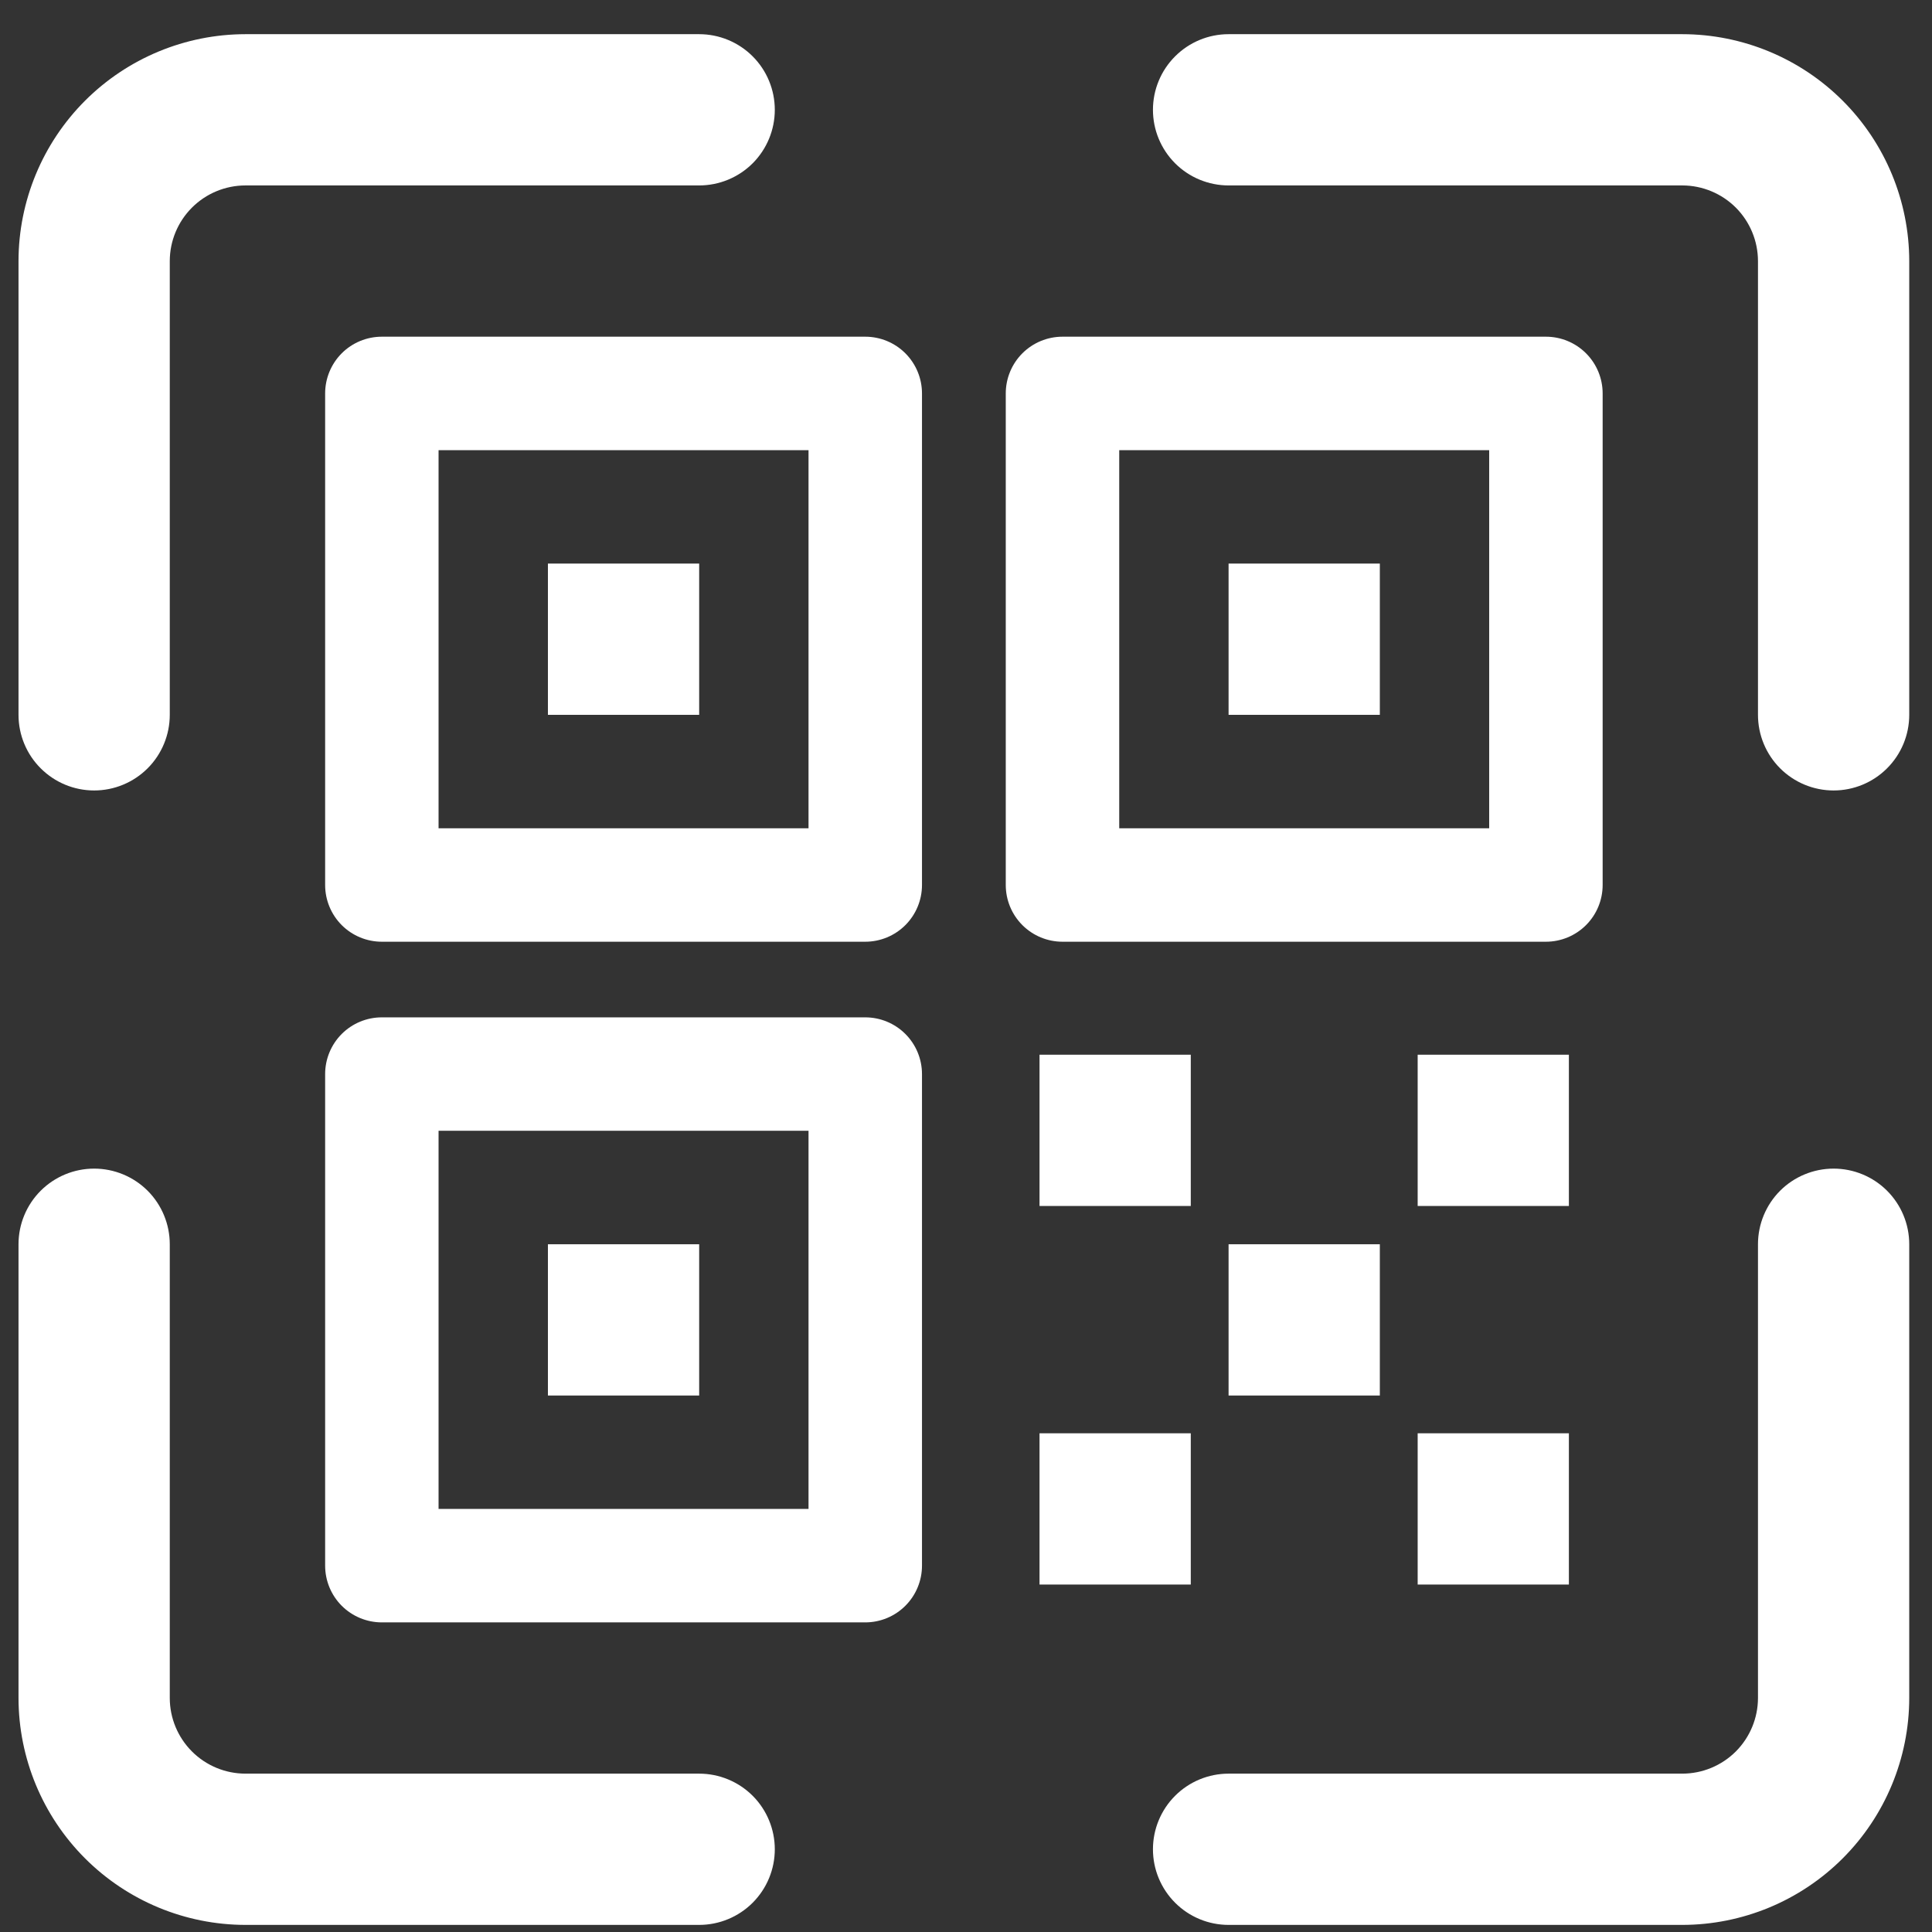 <svg width="60" height="60" viewBox="0 0 55 55" fill="none" xmlns="http://www.w3.org/2000/svg">
<rect x="0" y="0" width="55" height="55" fill="#333333" stroke="none"/>
<path d="M24.632 9.585H10.87C10.442 9.585 10.031 9.755 9.728 10.058C9.426 10.361 9.256 10.772 9.256 11.2V25.194C9.256 25.622 9.426 26.033 9.728 26.336C10.031 26.639 10.442 26.809 10.87 26.809H24.632C25.06 26.809 25.471 26.639 25.774 26.336C26.077 26.033 26.247 25.622 26.247 25.194V11.2C26.247 10.772 26.077 10.361 25.774 10.058C25.471 9.755 25.06 9.585 24.632 9.585ZM23.017 23.579H12.485V12.815H23.017V23.579ZM19.904 16.044H15.598V20.35H19.904V16.044ZM2.68 22.503C3.251 22.503 3.799 22.276 4.203 21.872C4.606 21.469 4.833 20.921 4.833 20.35V7.432C4.834 6.861 5.061 6.314 5.465 5.91C5.868 5.507 6.415 5.28 6.986 5.279H19.904C20.475 5.279 21.023 5.052 21.427 4.649C21.83 4.245 22.057 3.697 22.057 3.126C22.057 2.555 21.83 2.007 21.427 1.604C21.023 1.2 20.475 0.973 19.904 0.973H6.986C5.274 0.975 3.632 1.656 2.421 2.867C1.21 4.078 0.529 5.72 0.527 7.432V20.35C0.527 20.921 0.754 21.469 1.158 21.872C1.562 22.276 2.109 22.503 2.68 22.503ZM24.632 28.962H10.87C10.442 28.962 10.031 29.132 9.728 29.435C9.426 29.738 9.256 30.148 9.256 30.577V44.571C9.256 44.999 9.426 45.41 9.728 45.713C10.031 46.016 10.442 46.186 10.87 46.186H24.632C25.06 46.186 25.471 46.016 25.774 45.713C26.077 45.41 26.247 44.999 26.247 44.571V30.577C26.247 30.148 26.077 29.738 25.774 29.435C25.471 29.132 25.06 28.962 24.632 28.962ZM23.017 42.956H12.485V32.191H23.017V42.956ZM19.904 35.421H15.598V39.727H19.904V35.421ZM19.904 50.492H6.986C6.415 50.491 5.868 50.264 5.465 49.861C5.061 49.457 4.834 48.91 4.833 48.339V35.421C4.833 34.85 4.606 34.302 4.203 33.898C3.799 33.495 3.251 33.268 2.68 33.268C2.109 33.268 1.562 33.495 1.158 33.898C0.754 34.302 0.527 34.85 0.527 35.421V48.339C0.529 50.051 1.21 51.693 2.421 52.904C3.632 54.115 5.274 54.796 6.986 54.798H19.904C20.475 54.798 21.023 54.571 21.427 54.167C21.83 53.763 22.057 53.216 22.057 52.645C22.057 52.074 21.83 51.526 21.427 51.122C21.023 50.719 20.475 50.492 19.904 50.492ZM52.199 33.268C51.628 33.268 51.08 33.495 50.676 33.898C50.273 34.302 50.046 34.85 50.046 35.421V48.339C50.045 48.91 49.818 49.457 49.415 49.861C49.011 50.264 48.464 50.491 47.893 50.492H34.975C34.404 50.492 33.856 50.719 33.453 51.122C33.049 51.526 32.822 52.074 32.822 52.645C32.822 53.216 33.049 53.763 33.453 54.167C33.856 54.571 34.404 54.798 34.975 54.798H47.893C49.605 54.796 51.247 54.115 52.458 52.904C53.669 51.693 54.35 50.051 54.352 48.339V35.421C54.352 34.85 54.125 34.302 53.721 33.898C53.318 33.495 52.77 33.268 52.199 33.268ZM33.899 40.803H29.593V45.109H33.899V40.803ZM29.593 34.331H33.899V30.026H29.593V34.331ZM47.893 0.973H34.975C34.404 0.973 33.856 1.2 33.453 1.604C33.049 2.007 32.822 2.555 32.822 3.126C32.822 3.697 33.049 4.245 33.453 4.649C33.856 5.052 34.404 5.279 34.975 5.279H47.893C48.464 5.28 49.011 5.507 49.415 5.91C49.818 6.314 50.045 6.861 50.046 7.432V20.35C50.046 20.921 50.273 21.469 50.676 21.872C51.08 22.276 51.628 22.503 52.199 22.503C52.77 22.503 53.318 22.276 53.721 21.872C54.125 21.469 54.352 20.921 54.352 20.35V7.432C54.35 5.72 53.669 4.078 52.458 2.867C51.247 1.656 49.605 0.975 47.893 0.973ZM34.975 20.35H39.281V16.044H34.975V20.35ZM39.281 39.727V35.421H34.975V39.727H39.281ZM44.009 26.809C44.437 26.809 44.848 26.639 45.151 26.336C45.454 26.033 45.624 25.622 45.624 25.194V11.2C45.624 10.772 45.454 10.361 45.151 10.058C44.848 9.755 44.437 9.585 44.009 9.585H30.247C29.819 9.585 29.408 9.755 29.105 10.058C28.802 10.361 28.632 10.772 28.632 11.2V25.194C28.632 25.622 28.802 26.033 29.105 26.336C29.408 26.639 29.819 26.809 30.247 26.809H44.009ZM31.862 12.815H42.394V23.579H31.862V12.815ZM44.663 30.026H40.358V34.331H44.663V30.026ZM40.358 45.109H44.663V40.803H40.358V45.109Z" fill="white"/>
</svg>
